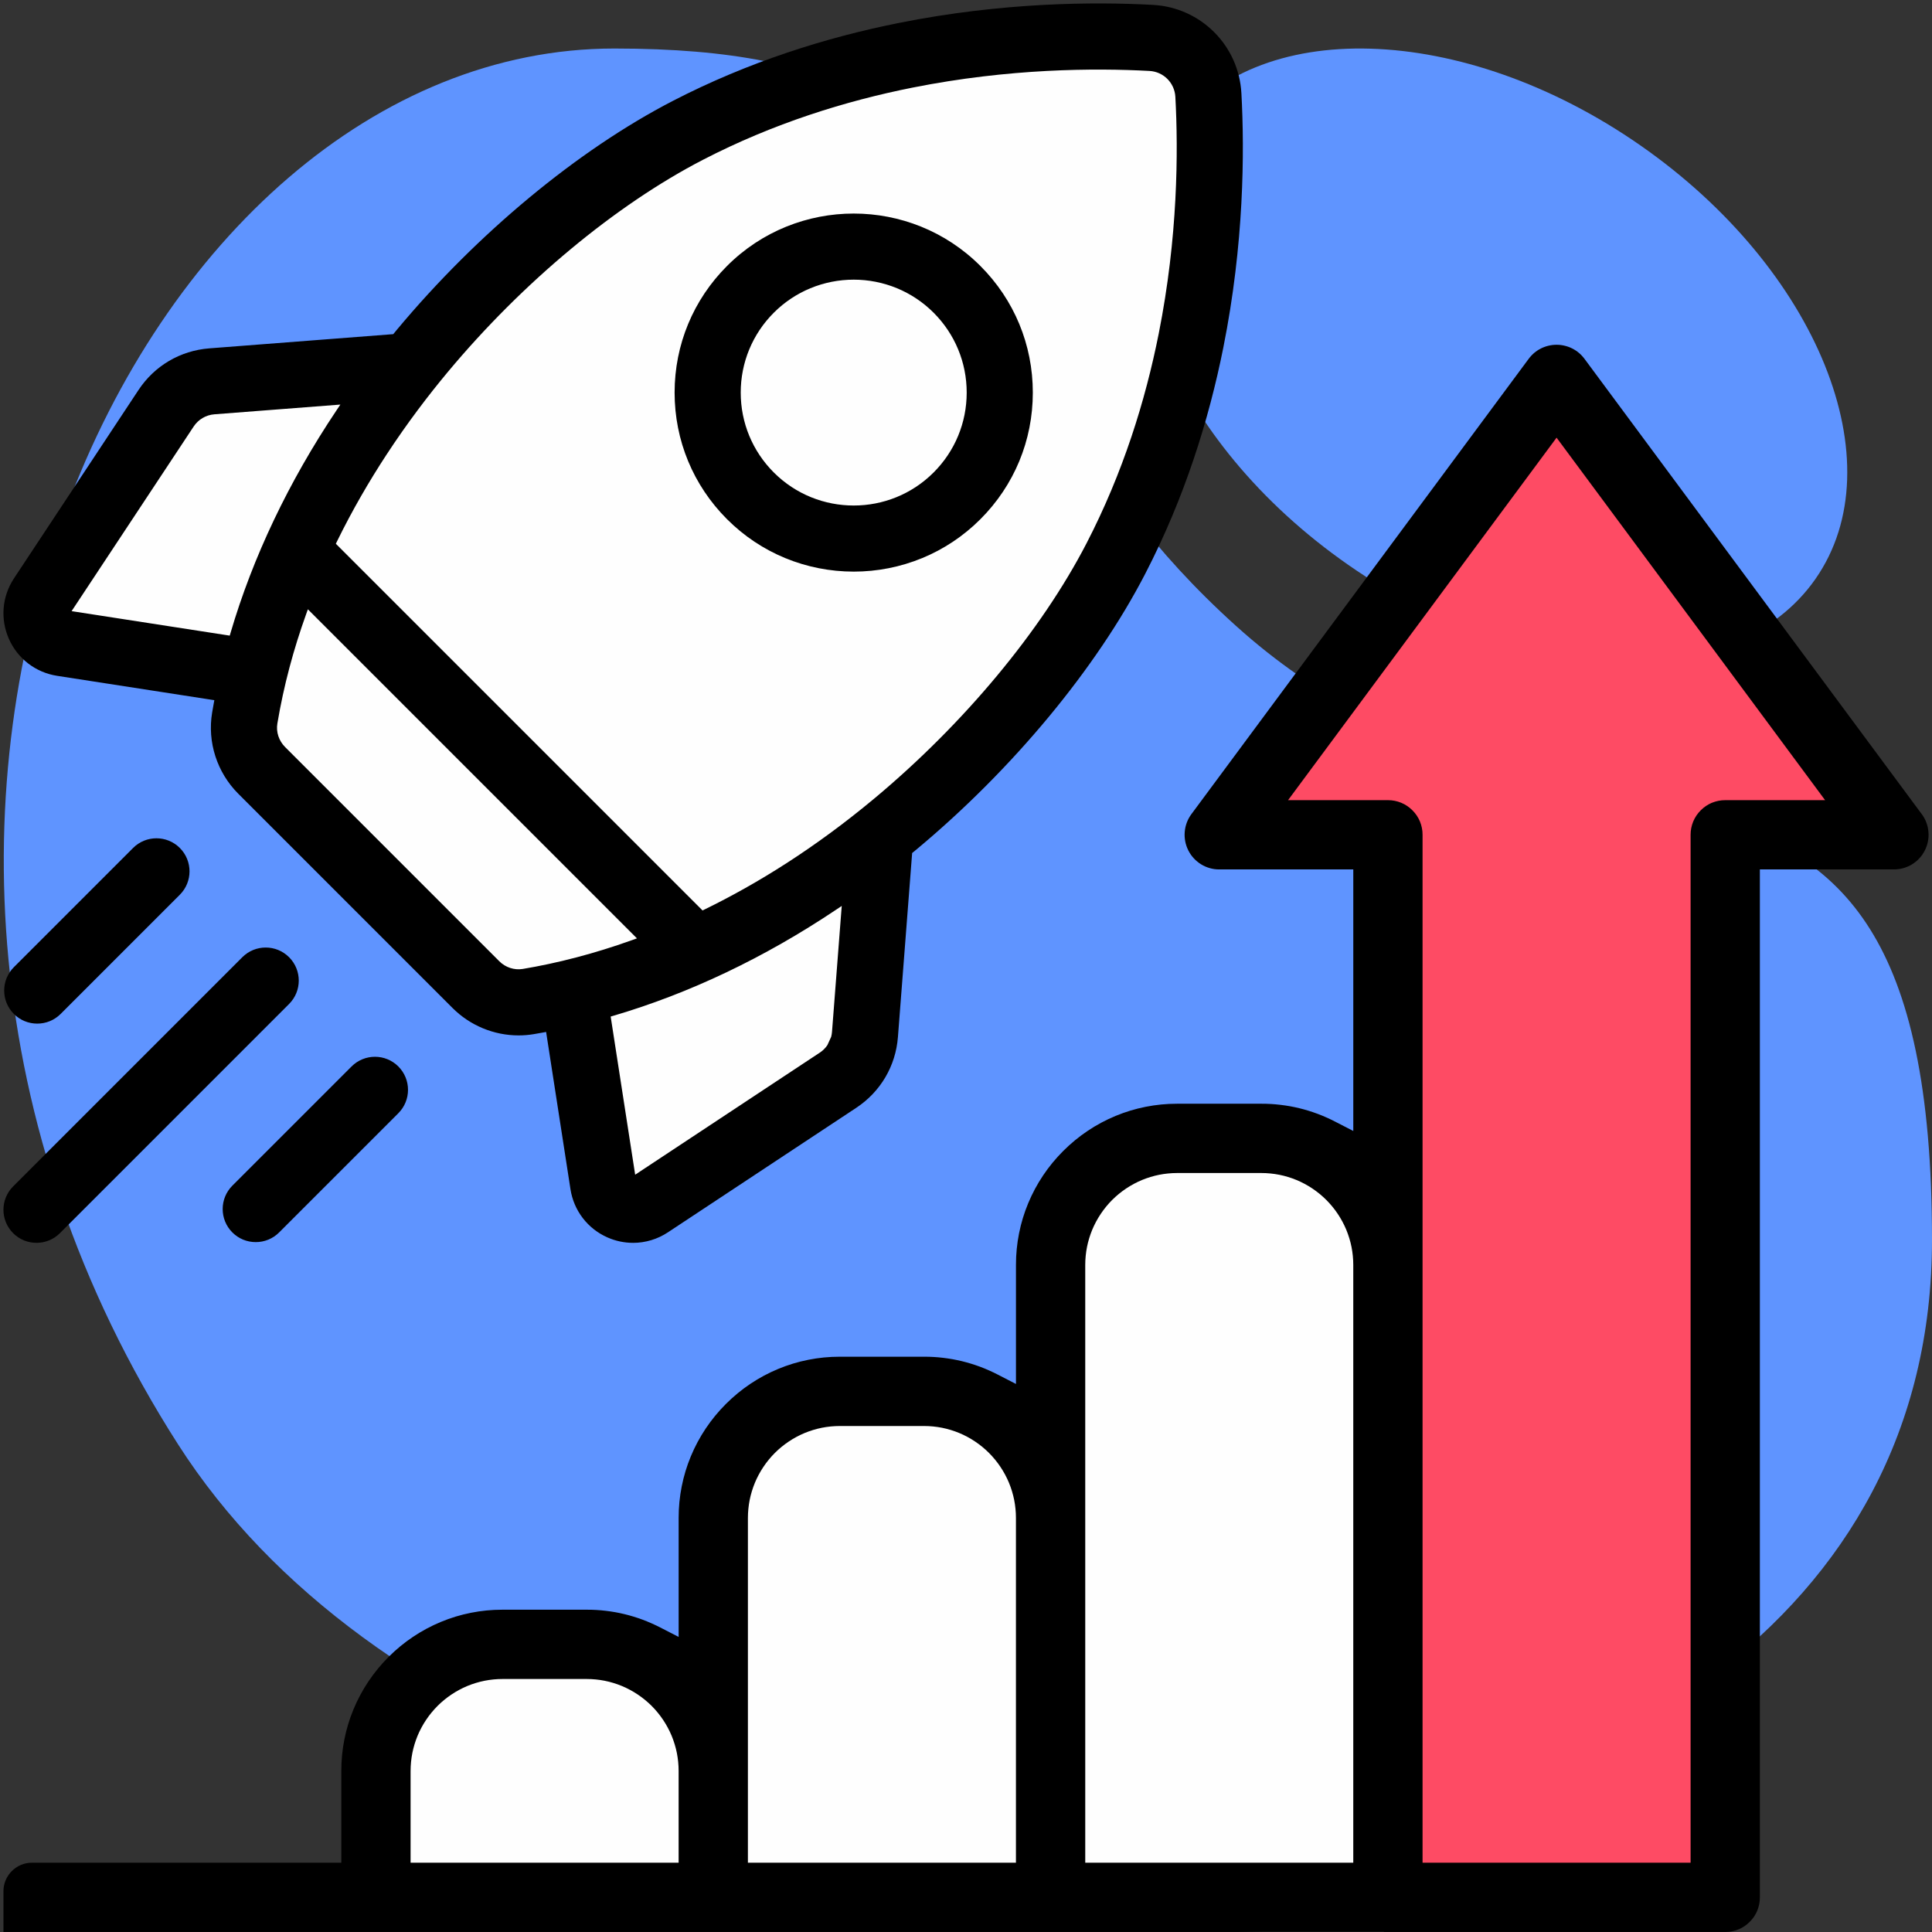<?xml version="1.0" encoding="UTF-8"?>
<!DOCTYPE svg PUBLIC "-//W3C//DTD SVG 1.1//EN" "http://www.w3.org/Graphics/SVG/1.1/DTD/svg11.dtd">
<!-- Creator: CorelDRAW 2018 (64-Bit) -->
<svg xmlns="http://www.w3.org/2000/svg" xml:space="preserve" width="210mm" height="210mm" version="1.1" style="shape-rendering:geometricPrecision; text-rendering:geometricPrecision; image-rendering:optimizeQuality; fill-rule:evenodd; clip-rule:evenodd"
viewBox="0 0 21000 21000"
 xmlns:xlink="http://www.w3.org/1999/xlink">
 <rect x="0" y="0" width="21000" height="21000" fill="#333333" stroke="none"/>
 <defs>
  <style type="text/css">
   <![CDATA[
    .fil4 {fill:black}
    .fil0 {fill:#5F94FF}
    .fil2 {fill:#FE4B64}
    .fil1 {fill:#FEFEFE}
    .fil3 {fill:black;fill-rule:nonzero}
   ]]>
  </style>
 </defs>
 <g id="Слой_x0020_1">
  <path class="fil0" d="M6677.3 527.4c5168.2,0 3131.09,3004.08 6755.28,6273.93 3624.18,3269.84 7567.42,55.26 7567.42,6675.17 0,8286.81 -14940.9,8661.59 -19063.9,2224 -4404.19,-6876.65 -426.98,-15173.1 4741.2,-15173.1z"/>
  <path class="fil0" d="M17831.11 1580.93c1927.85,1342.98 2779.72,3452.26 1902.71,4711.21 -877.01,1258.95 -3150.8,1190.85 -5078.65,-152.13 -1927.85,-1342.98 -2779.72,-3452.26 -1902.71,-4711.21 877.01,-1258.95 3150.8,-1190.85 5078.65,152.13z"/>
  <polygon class="fil1" points="4141.43,20722.49 4114.97,19029.16 4961.64,17997.28 6654.97,17891.45 7713.31,18738.11 7713.31,16171.66 8586.43,15166.24 10500,15166.24 11443.93,15933.53 11470.39,13552.28 11920.18,12652.7 13031.43,12335.2 14407.27,12493.95 15042.27,13340.61 15042.27,21037.5 "/>
  <polygon class="fil2" points="16973.73,4133.11 13481.23,8948.53 14989.35,9213.11 15042.27,20643.12 18667.06,20616.66 18835.69,9005.22 20439.77,9107.28 "/>
  <path class="fil3" d="M20888.85 8849.61l-3666.61 -4949.88c-4,-5.39 -8.57,-11.14 -13.59,-17.15 -4.91,-5.87 -9.83,-11.43 -14.7,-16.61 -5.28,-5.62 -10.58,-10.95 -15.82,-15.94 -4.14,-3.94 -8.39,-7.78 -12.7,-11.51l-3.2 -2.69c-5.56,-4.67 -11.47,-9.36 -17.66,-13.99 -5.96,-4.46 -11.82,-8.6 -17.52,-12.35 -5.97,-3.93 -12.14,-7.73 -18.44,-11.36 -6.31,-3.64 -12.95,-7.21 -19.81,-10.65l-0.15 0c-7.28,-3.66 -13.91,-6.79 -19.81,-9.34 -5.99,-2.59 -12.73,-5.25 -20.12,-7.93 -6.52,-2.37 -13.33,-4.63 -20.39,-6.72l-0.14 0c-6.7,-2 -13.99,-3.94 -21.76,-5.78 -7,-1.68 -14.23,-3.19 -21.6,-4.49 -7.39,-1.3 -14.55,-2.37 -21.41,-3.17 -7.69,-0.89 -15,-1.55 -21.77,-1.93 -6.27,-0.35 -13.74,-0.54 -22.36,-0.54 -8.62,0 -16.1,0.19 -22.37,0.54 -6.78,0.38 -14.09,1.04 -21.78,1.93 -6.88,0.8 -14.04,1.87 -21.44,3.18 -7.04,1.25 -14.28,2.76 -21.62,4.5l-0.14 0c-7.31,1.73 -14.53,3.66 -21.56,5.75l-0.14 0c-7.11,2.11 -13.95,4.37 -20.49,6.74 -6.06,2.2 -12.81,4.92 -20.21,8.11l-0.05 -0.12c-5.85,2.54 -12.43,5.65 -19.69,9.3l-0.15 0c-6.8,3.42 -13.38,6.97 -19.68,10.59 -7.06,4.16 -13.3,7.99 -18.61,11.48 -5.62,3.7 -11.63,7.94 -17.94,12.63 -6.28,4.79 -11.99,9.29 -16.97,13.49l-0.15 0c-4.56,3.84 -9.85,8.63 -15.81,14.3 -5.22,4.97 -10.52,10.32 -15.81,15.96 -4.82,5.14 -9.71,10.69 -14.63,16.58 -5.01,6 -9.56,11.76 -13.59,17.19l-3666.62 4949.88c-5.46,7.38 -10.41,14.54 -14.8,21.4 -4.57,7.16 -8.97,14.59 -13.12,22.23 -4.09,7.51 -7.95,15.21 -11.52,23.01 -3.41,7.46 -6.76,15.53 -10,24.12 -2.96,7.83 -5.75,16.08 -8.32,24.62 -2.71,9.01 -4.94,17.37 -6.68,25.03 -1.66,7.38 -3.23,15.78 -4.66,25.18 -1.32,8.61 -2.37,17.35 -3.11,26.13 -0.87,10.27 -1.38,19.17 -1.52,26.68 -0.14,8.34 0.02,17 0.48,25.91 0.39,7.65 1.17,16.23 2.32,25.63 1.11,9.06 2.47,17.74 4.06,25.96 1.66,8.64 3.59,17.1 5.77,25.3 2.15,8.11 4.68,16.42 7.56,24.86 3.02,8.84 6.08,16.98 9.13,24.23l0.15 0c3.6,8.58 7.19,16.43 10.72,23.43 3.85,7.66 8.08,15.36 12.61,23.01 4.68,7.91 9.33,15.2 13.91,21.83 5.2,7.56 10.3,14.45 15.25,20.64l0.15 0c5.97,7.5 11.62,14.13 16.89,19.88 6.07,6.47 12.2,12.71 18.4,18.59 5.9,5.58 12.46,11.37 19.64,17.3 6.9,5.81 13.93,11.24 20.96,16.3 6.05,4.35 13.11,9.02 21.15,13.96l0 0.14c6.75,4.15 14.23,8.39 22.34,12.65 7.25,3.86 15.04,7.6 23.29,11.22 8.29,3.63 16.35,6.85 24.12,9.63l0.04 -0.12c8.63,3.09 16.91,5.76 24.78,7.99 8.68,2.46 17.17,4.56 25.42,6.29 8.56,1.8 17.04,3.29 25.36,4.43 8.01,1.1 16.6,1.97 25.69,2.57 7.98,0.53 16.83,0.81 26.49,0.81l1456.76 0 0 2843.03 -199.58 -102.83c-16.51,-8.49 -32.04,-16.23 -46.44,-23.11 -13.35,-6.38 -29.19,-13.64 -47.49,-21.74 -19.29,-8.54 -35.55,-15.51 -48.69,-20.88 -15.18,-6.2 -30.97,-12.37 -47.31,-18.47 -14.56,-5.42 -30.8,-11.19 -48.73,-17.28 -17.07,-5.78 -33.58,-11.13 -49.44,-15.99 -16.48,-5.09 -33.09,-9.93 -49.77,-14.5 -16.03,-4.39 -32.69,-8.7 -49.96,-12.88 -16.22,-3.93 -33.09,-7.75 -50.49,-11.41 -17.85,-3.77 -34.72,-7.09 -50.5,-9.92 -14.2,-2.54 -30.84,-5.24 -50.13,-8.08 -16.67,-2.46 -34.14,-4.78 -52.31,-6.93 -20.2,-2.39 -37.6,-4.25 -52.04,-5.54 -15.75,-1.4 -32.88,-2.66 -51.35,-3.75 -17.65,-1.03 -34.76,-1.8 -51.17,-2.26 -14.2,-0.4 -31.96,-0.61 -53.11,-0.61l-916.62 0c-58.99,0 -116.47,2.8 -172.34,8.26 -56.74,5.54 -113.36,13.98 -169.62,25.14 -57.05,11.31 -112.43,25.18 -165.93,41.4 -54.33,16.48 -108.08,35.8 -161.01,57.76 -53.67,22.26 -105.55,46.83 -155.42,73.54 -50.56,27.07 -99.74,56.63 -147.32,88.48 -47.71,31.94 -93.82,66.23 -138.13,102.66 -43.82,36.02 -86.56,74.88 -128.01,116.33 -41.47,41.47 -80.32,84.23 -116.35,128.04 -36.42,44.3 -70.71,90.41 -102.64,138.1 -31.85,47.58 -61.4,96.75 -88.47,147.3 -26.71,49.88 -51.29,101.76 -73.56,155.44 -21.96,52.94 -41.28,106.68 -57.75,160.99 -16.22,53.5 -30.09,108.88 -41.41,165.95 -11.16,56.28 -19.6,112.91 -25.14,169.66 -5.46,55.86 -8.26,113.34 -8.26,172.3l0 1294.69 -199.59 -102.83c-16.47,-8.48 -31.85,-16.14 -46.19,-23l-0.06 0.12c-16.22,-7.74 -32.16,-15.1 -47.71,-21.98 -19.42,-8.59 -35.62,-15.54 -48.74,-20.9 -15.17,-6.2 -30.9,-12.35 -47.21,-18.43 -14.54,-5.41 -30.81,-11.19 -48.75,-17.28 -17.08,-5.78 -33.59,-11.13 -49.45,-15.99 -17.32,-5.31 -33.89,-10.14 -49.61,-14.45 -16.08,-4.41 -32.81,-8.73 -50.09,-12.92 -16.15,-3.91 -32.91,-7.71 -50.23,-11.36 -17.93,-3.78 -34.83,-7.12 -50.64,-9.96 -14.17,-2.54 -30.95,-5.25 -50.23,-8.09 -16.7,-2.46 -34.17,-4.79 -52.35,-6.94 -20.2,-2.39 -37.6,-4.25 -52.03,-5.54 -15.75,-1.4 -32.89,-2.66 -51.36,-3.75 -17.63,-1.03 -34.73,-1.8 -51.15,-2.26 -14.2,-0.4 -31.95,-0.61 -53.11,-0.61l-916.62 0c-58.98,0 -116.48,2.8 -172.34,8.26 -56.73,5.55 -113.33,13.98 -169.59,25.15 -57.05,11.3 -112.4,25.16 -165.9,41.38 -54.34,16.48 -108.11,35.81 -161.07,57.78 -53.66,22.27 -105.54,46.85 -155.43,73.57 -50.55,27.07 -99.73,56.63 -147.29,88.47 -47.69,31.93 -93.79,66.22 -138.09,102.63 -43.82,36.04 -86.58,74.89 -128.06,116.37 -41.06,40.94 -79.88,83.72 -116.31,128.02 -36.45,44.32 -70.74,90.45 -102.69,138.16 -31.84,47.57 -61.4,96.74 -88.48,147.3 -26.7,49.88 -51.29,101.76 -73.55,155.43 -21.95,52.96 -41.27,106.72 -57.75,161.08 -16.22,53.49 -30.09,108.86 -41.41,165.93 -11.16,56.26 -19.59,112.88 -25.13,169.62 -5.46,55.87 -8.26,113.35 -8.26,172.33l0 1294.37 -199.6 -102.65c-16.46,-8.47 -31.9,-16.14 -46.29,-23.02l-0.06 0.12c-16.21,-7.73 -32.15,-15.07 -47.73,-21.96 -16.35,-7.24 -32.59,-14.15 -48.67,-20.71l0 -0.15c-15.2,-6.21 -31.02,-12.39 -47.37,-18.48 -14.54,-5.42 -30.83,-11.19 -48.71,-17.26 -18.07,-6.12 -34.56,-11.47 -49.45,-16.03l-0.15 0c-17.35,-5.31 -33.93,-10.15 -49.66,-14.46 -16.06,-4.4 -32.77,-8.71 -50.05,-12.9 -16.23,-3.93 -33.07,-7.75 -50.42,-11.4 -17.85,-3.77 -34.68,-7.08 -50.46,-9.91 -14.19,-2.54 -30.83,-5.24 -50.08,-8.08 -16.73,-2.47 -34.21,-4.8 -52.41,-6.95 -20.28,-2.4 -37.74,-4.27 -52.23,-5.57 -15.89,-1.42 -32.86,-2.67 -50.87,-3.72 -17.68,-1.03 -34.82,-1.8 -51.26,-2.26 -14.17,-0.4 -31.91,-0.61 -53.04,-0.61l-916.76 0c-58.99,0 -116.47,2.8 -172.34,8.26 -56.73,5.55 -113.33,13.98 -169.59,25.15 -57.06,11.31 -112.44,25.17 -165.95,41.39 -54.33,16.48 -108.08,35.8 -161.01,57.77 -53.68,22.27 -105.56,46.87 -155.45,73.57 -50.54,27.07 -99.72,56.63 -147.29,88.47 -47.72,31.94 -93.83,66.24 -138.15,102.68 -44.32,36.45 -87.06,75.24 -127.99,116.18 -41.04,41.05 -79.9,83.86 -116.37,128.23 -36.42,44.3 -70.71,90.41 -102.63,138.11 -31.84,47.57 -61.4,96.76 -88.47,147.31 -26.71,49.88 -51.29,101.75 -73.55,155.43 -21.96,52.95 -41.27,106.7 -57.75,161.04 -16.22,53.5 -30.09,108.88 -41.41,165.96 -11.16,56.29 -19.6,112.93 -25.15,169.68 -5.45,55.85 -8.26,113.31 -8.26,172.27l0 998.5 -3362.85 0c-85.11,0 -162.52,34.85 -218.64,90.97 -56.12,56.12 -90.97,133.53 -90.97,218.64l0 443.37 18715.02 0c13.51,0 26,-0.58 37.45,-1.68 11.77,-1.14 24,-2.98 36.57,-5.46 12.14,-2.39 24.04,-5.36 35.59,-8.83 12.11,-3.7 23.63,-7.8 34.43,-12.28l7.22 -2.93c8.91,-3.9 17.62,-8.14 26.07,-12.65 11.15,-6.05 21.76,-12.42 31.7,-19.07 10.13,-6.78 19.99,-14.13 29.49,-21.97 8.88,-7.32 18.16,-15.81 27.72,-25.37 9.58,-9.58 18.06,-18.84 25.37,-27.71 7.85,-9.51 15.2,-19.38 21.98,-29.51 6.91,-10.34 13.29,-20.91 19.03,-31.63 4.55,-8.51 8.8,-17.26 12.73,-26.24l2.88 -6.96c4.36,-10.53 8.45,-22.07 12.23,-34.58 3.56,-11.8 6.55,-23.71 8.9,-35.59 2.47,-12.57 4.32,-24.81 5.45,-36.56 1.1,-11.46 1.68,-23.96 1.68,-37.47l0 -11173.06 1456.88 0c9.67,0 18.52,-0.28 26.51,-0.81 9.09,-0.6 17.68,-1.47 25.7,-2.57 8.32,-1.14 16.8,-2.63 25.36,-4.43 8.24,-1.73 16.73,-3.83 25.4,-6.29 9.11,-2.56 17.37,-5.19 24.74,-7.83l0 -0.14c8.97,-3.21 17.04,-6.4 24.2,-9.53 8.27,-3.62 16.07,-7.36 23.34,-11.16 7.52,-3.94 14.98,-8.19 22.29,-12.7 7.14,-4.4 14.23,-9.13 21.22,-14.15 6.27,-4.51 13.26,-9.95 20.89,-16.25l9.25 -7.65 10.14 -9.33c6.15,-5.86 12.36,-12.21 18.58,-18.98 5.32,-5.67 10.95,-12.27 16.9,-19.74l0.15 0c4.97,-6.21 10.1,-13.15 15.34,-20.73 4.55,-6.6 9.19,-13.88 13.88,-21.8 4.54,-7.67 8.76,-15.37 12.62,-23.03 4.12,-8.19 7.77,-16.03 10.88,-23.43l-0.13 -0.05c3.58,-8.54 6.68,-16.62 9.26,-24.18 2.87,-8.44 5.41,-16.76 7.56,-24.87 2.17,-8.2 4.11,-16.65 5.77,-25.3 1.58,-8.16 2.92,-16.82 4.03,-25.87 1.15,-9.45 1.95,-18.06 2.34,-25.7 0.46,-8.91 0.61,-17.61 0.46,-25.99 -0.13,-7.47 -0.65,-16.4 -1.51,-26.62 -0.74,-8.78 -1.79,-17.55 -3.11,-26.16 -1.44,-9.4 -3,-17.81 -4.66,-25.17 -1.72,-7.6 -3.94,-15.89 -6.61,-24.8 -2.77,-9.05 -5.57,-17.37 -8.38,-24.82 -3.25,-8.6 -6.61,-16.68 -10.02,-24.15 -3.57,-7.78 -7.42,-15.47 -11.52,-22.98 -4.15,-7.63 -8.52,-15.05 -13.08,-22.18 -4.41,-6.9 -9.36,-14.06 -14.83,-21.45zm-16425.91 10398.91c0,-32.2 1.66,-64.85 4.9,-97.8 3.25,-33.19 8.03,-65.42 14.22,-96.6 6.25,-31.46 14.26,-63.16 23.9,-94.93 9.69,-31.92 20.72,-62.71 32.95,-92.2 12.3,-29.66 26.31,-59.12 41.92,-88.23 15.56,-29.04 32.47,-57.19 50.62,-84.3 18.17,-27.18 37.72,-53.49 58.48,-78.79 20.9,-25.45 42.86,-49.7 65.75,-72.6l0 -0.14c22.51,-22.51 46.83,-44.52 72.82,-65.86 25.33,-20.8 51.66,-40.36 78.85,-58.55 27.13,-18.16 55.3,-35.09 84.37,-50.67 29.08,-15.59 58.52,-29.6 88.15,-41.88 29.48,-12.23 60.25,-23.26 92.17,-32.95 31.75,-9.64 63.45,-17.65 94.91,-23.9 31.17,-6.19 63.39,-10.97 96.58,-14.22 32.95,-3.24 65.61,-4.9 97.79,-4.9l916.63 0c32.18,0 64.84,1.66 97.81,4.9 33.19,3.25 65.42,8.03 96.6,14.22 31.45,6.25 63.15,14.26 94.91,23.9 31.92,9.69 62.69,20.72 92.19,32.95 29.65,12.29 59.11,26.3 88.21,41.89 29.04,15.57 57.22,32.5 84.34,50.65 27.34,18.29 53.75,37.9 79.09,58.68 25.96,21.3 50.21,43.2 72.58,65.57 22.36,22.36 44.27,46.61 65.58,72.58 20.77,25.34 40.38,51.76 58.67,79.1 18.13,27.11 35.06,55.26 50.63,84.31 15.6,29.1 29.62,58.57 41.92,88.23 12.24,29.52 23.27,60.31 32.96,92.26 9.64,31.74 17.65,63.43 23.9,94.88 6.19,31.19 10.96,63.44 14.21,96.63l0 0.14c3.23,32.95 4.89,65.55 4.89,97.63l0 998.5 -2913.5 0 0 -998.5zm3666.49 0l0 -2749.87c0,-32.09 1.66,-64.69 4.89,-97.65l0 -0.14c3.25,-33.19 8.02,-65.43 14.21,-96.62 6.23,-31.41 14.23,-63.09 23.86,-94.82 9.71,-31.97 20.75,-62.78 32.99,-92.32 12.31,-29.67 26.33,-59.16 41.94,-88.3 15.55,-29.02 32.46,-57.15 50.59,-84.25 18.29,-27.34 37.9,-53.74 58.67,-79.09 21.31,-25.97 43.22,-50.23 65.58,-72.59l0.14 0c22.79,-22.78 46.99,-44.68 72.44,-65.55 25.32,-20.77 51.74,-40.38 79.09,-58.68 27.1,-18.14 55.25,-35.06 84.29,-50.62 29.12,-15.6 58.58,-29.62 88.25,-41.92 29.51,-12.23 60.29,-23.26 92.23,-32.95 31.76,-9.64 63.46,-17.64 94.91,-23.89 31.18,-6.19 63.41,-10.97 96.61,-14.22 32.97,-3.24 65.62,-4.9 97.82,-4.9l916.62 0c32.2,0 64.85,1.66 97.8,4.9 33.19,3.25 65.41,8.03 96.59,14.22 31.45,6.25 63.14,14.26 94.9,23.9 31.94,9.69 62.71,20.72 92.22,32.95 29.64,12.29 59.09,26.3 88.2,41.9 29.04,15.57 57.2,32.49 84.31,50.64 27.19,18.19 53.51,37.74 78.83,58.54 25.99,21.34 50.31,43.34 72.82,65.85l0 0.14c22.92,22.96 44.9,47.25 65.79,72.71 20.78,25.33 40.34,51.66 58.52,78.84 18.14,27.12 35.05,55.26 50.61,84.3 15.57,29.07 29.55,58.48 41.82,88.07 12.24,29.53 23.29,60.33 32.98,92.29 9.63,31.73 17.63,63.41 23.86,94.83 6.19,31.18 10.97,63.4 14.22,96.6 3.24,32.97 4.9,65.62 4.9,97.83l0 3748.37 -2913.5 0 0 -998.5zm3666.62 -2749.87l0 -2750c0,-32.2 1.66,-64.84 4.9,-97.79 3.25,-33.19 8.03,-65.41 14.22,-96.59 6.24,-31.42 14.24,-63.11 23.87,-94.85 9.7,-31.96 20.73,-62.74 32.96,-92.25 12.29,-29.65 26.3,-59.1 41.89,-88.19 15.57,-29.05 32.51,-57.22 50.65,-84.34 18.3,-27.35 37.9,-53.76 58.68,-79.1 21.29,-25.96 43.18,-50.19 65.54,-72.55l0.14 0c22.78,-22.77 46.98,-44.68 72.42,-65.54 25.34,-20.77 51.75,-40.38 79.09,-58.67 27.12,-18.15 55.29,-35.08 84.34,-50.65 29.09,-15.59 58.54,-29.6 88.18,-41.89 29.51,-12.23 60.28,-23.26 92.22,-32.95 31.75,-9.64 63.44,-17.64 94.89,-23.89 31.17,-6.19 63.39,-10.97 96.58,-14.22 32.95,-3.24 65.6,-4.9 97.8,-4.9l916.62 0c32.2,0 64.84,1.66 97.81,4.9 33.19,3.25 65.41,8.03 96.59,14.22 31.46,6.25 63.16,14.26 94.93,23.9 31.92,9.69 62.69,20.72 92.19,32.95 29.65,12.29 59.1,26.3 88.2,41.89 29.05,15.56 57.22,32.49 84.33,50.63 27.18,18.17 53.49,37.72 78.79,58.49 25.45,20.89 49.71,42.86 72.61,65.75l0.14 0c22.51,22.51 44.52,46.84 65.87,72.84 20.8,25.32 40.35,51.64 58.54,78.82 18.15,27.12 35.08,55.3 50.65,84.34 15.59,29.09 29.61,58.54 41.9,88.19 12.23,29.5 23.26,60.29 32.96,92.22 9.63,31.73 17.64,63.42 23.89,94.86 6.19,31.18 10.97,63.4 14.22,96.59l0 0.14c3.23,32.95 4.89,65.55 4.89,97.64l0 6498.37c-971.12,0 -1942.25,0.25 -2913.37,-0.01l0.02 -3748.36 -0.15 0zm6956.47 -7801.19c-13.51,0 -26,0.58 -37.46,1.68 -11.75,1.13 -23.99,2.98 -36.55,5.45 -11.9,2.35 -23.81,5.34 -35.61,8.9 -12.51,3.78 -24.05,7.88 -34.57,12.23l-6.71 2.78c-9.11,3.97 -18,8.29 -26.63,12.91 -10.69,5.73 -21.21,12.06 -31.49,18.95 -10.12,6.78 -19.98,14.13 -29.48,21.96 -8.88,7.33 -18.16,15.83 -27.73,25.4 -17.82,17.82 -33.68,37.01 -47.23,57.23 -13.63,20.34 -25.31,42.04 -34.71,64.74 -9.17,22.14 -16.32,45.69 -21.18,70.35 -4.68,23.75 -7.14,48.47 -7.14,73.92l0 11173.06 -2913.5 0 0 -11173.06c0,-13.52 -0.58,-26.01 -1.68,-37.46 -1.13,-11.74 -2.98,-23.96 -5.46,-36.54 -2.43,-12.3 -5.42,-24.31 -8.92,-35.93 -3.67,-12.18 -7.76,-23.68 -12.19,-34.41 -4.69,-11.34 -9.92,-22.37 -15.61,-33.01 -6.04,-11.12 -12.39,-21.7 -19.04,-31.63 -6.78,-10.12 -14.14,-19.99 -21.98,-29.5 -7.32,-8.88 -15.82,-18.16 -25.39,-27.73 -9.58,-9.58 -18.84,-18.06 -27.7,-25.37 -9.52,-7.85 -19.4,-15.22 -29.53,-22.01 -10.29,-6.89 -20.84,-13.24 -31.55,-18.97 -10.32,-5.53 -21.45,-10.78 -33.25,-15.67 -10.67,-4.47 -22.11,-8.54 -34.22,-12.19l-0.15 0c-11.84,-3.57 -23.82,-6.58 -35.82,-8.95 -12.56,-2.47 -24.8,-4.32 -36.54,-5.45 -11.46,-1.1 -23.95,-1.68 -37.45,-1.68l-1085.39 0 1480.06 -1997.84 1438.49 -1942.28 30.06 40.51c230.61,310.96 461.11,622.08 691.57,933.17 732.53,988.7 1464.84,1977.56 2197.11,2966.44l-1085.43 0z"/>
  <polygon class="fil1" points="339.43,6783.71 2659.76,7270.61 2659.76,8117.28 5358.51,10868.95 6284.56,10921.86 6707.89,13091.45 9327.27,11477.49 9459.56,9254.99 10888.31,7852.69 12078.93,6106.44 13031.43,3566.44 13231.66,954.32 12634.56,338.53 8612.89,973.53 5808.31,2646.78 4194.35,4069.15 1945.39,4227.9 "/>
  <path class="fil4" d="M13493.46 1013.19c-14.14,-259.33 -124.43,-492.22 -296.07,-663.85 -171.64,-171.64 -404.55,-281.93 -663.9,-296.09 -638.42,-34.87 -1637.43,-29.13 -2765.52,196.65 -783.24,156.77 -1628.42,419.59 -2457.63,848.48 -515.29,266.54 -1045.8,626.07 -1556.48,1049.53 -511.14,423.84 -1001.89,911.22 -1437.19,1433.08l-41.96 51.09 -1999.76 154.47c-157.56,12.17 -306.45,59.52 -437.61,136.68 -131.15,77.18 -244.82,184.35 -331.98,316.18l-1353.45 2047.13c-64.9,98.17 -102.54,208.76 -112.03,321.71 -9.49,112.99 9.17,228.36 56.82,336.08 47.65,107.71 120.41,199.09 210.27,267.97 90.05,69.02 197.23,115.61 313.53,133.62l1709.31 264.75 -7.94 43.61c-5.12,28.2 -10.27,56.54 -16.02,91.02 -26.82,160.49 -13.65,323.25 35.2,474.82 48.81,151.47 133.41,291.94 249.44,407.95l2328.12 2328.15c95.77,95.77 208.24,170.14 329.79,220.61 122.57,50.89 254.59,77.59 388.29,77.59 27.66,0 55.24,-1.14 82.61,-3.4 27.83,-2.31 55.25,-5.71 82.11,-10.19 34.48,-5.75 62.82,-10.9 91.02,-16.02l43.62 -7.94 264.74 1709.34c18.02,116.31 64.6,223.5 133.62,313.54 68.87,89.87 160.23,162.62 267.92,210.26 44.62,19.74 90.45,34.51 136.75,44.34 46.81,9.94 94.45,14.88 142.17,14.88l0 0.15c66.41,-0.01 132.92,-9.86 197.45,-29.35 63.48,-19.17 124.64,-47.64 181.45,-85.2l2047.13 -1353.48c131.84,-87.18 239.01,-200.85 316.17,-332 77.16,-131.16 124.48,-280.02 136.63,-437.59l154.48 -1999.73 28.73 -23.57 0 -0.14 22.38 -18.25c521.89,-435.33 1009.3,-926.09 1433.15,-1437.23 423.45,-510.68 782.96,-1041.18 1049.48,-1556.47 428.88,-829.18 691.69,-1674.33 848.45,-2457.53 225.81,-1128.17 231.54,-2127.23 196.71,-2765.65zm-9683.02 10589.77l-1284.76 1284.75c-70.16,70.16 -105.25,162.14 -105.25,254.12 0,91.98 35.08,183.96 105.25,254.12 34.58,34.58 74.19,60.59 116.28,78.02 43.84,18.16 90.76,27.25 137.83,27.25 47.08,0 94.02,-9.09 137.87,-27.25 42.22,-17.49 81.85,-43.46 116.24,-77.88l1295.74 -1295.88c70.15,-70.15 105.25,-162.14 105.25,-254.12 0,-91.98 -35.09,-183.95 -105.25,-254.12l0.02 -0.12c-70.13,-70.07 -162.11,-105.13 -254.13,-105.13 -91.96,0 -183.91,35.07 -254.05,105.2l-11.04 11.04zm-668.26 -1198.46c-70.17,-70.17 -162.14,-105.25 -254.11,-105.25 -91.97,0 -183.96,35.09 -254.11,105.23l-2491.18 2491.2c-70.16,70.16 -105.25,162.14 -105.25,254.12 0,91.98 35.08,183.96 105.25,254.12 34.57,34.57 74.19,60.58 116.26,78 43.83,18.16 90.77,27.24 137.85,27.24 47.09,0 94.02,-9.09 137.87,-27.25 42.23,-17.5 81.85,-43.47 116.24,-77.88l2491.16 -2491.3c70.18,-70.18 105.28,-162.16 105.28,-254.12 0,-91.28 -34.56,-182.56 -103.65,-252.5l-1.61 -1.61zm-2737.32 721.77c47.08,0 94.02,-9.09 137.87,-27.25 42.23,-17.5 81.85,-43.47 116.24,-77.88l1295.74 -1295.88c70.16,-70.17 105.25,-162.14 105.25,-254.12 0,-91.98 -35.1,-183.97 -105.25,-254.12 -70.17,-70.17 -162.14,-105.25 -254.11,-105.25 -91.97,0 -183.96,35.09 -254.11,105.23l-1295.74 1295.76c-70.16,70.16 -105.25,162.14 -105.25,254.12 0,91.98 35.08,183.96 105.25,254.12l0 0.14c34.4,34.42 74.03,60.39 116.26,77.88 43.84,18.16 90.77,27.25 137.85,27.25zm8874.65 -4913.03c253.99,-0.02 508.14,-49.34 746.56,-147.94 229.1,-94.74 443.81,-235.24 630.04,-421.48 184.01,-183.99 326.6,-398.1 423.07,-631.01 96.52,-233.05 147.12,-485.33 147.12,-745.59 0,-260.24 -50.6,-512.53 -147.12,-745.56 -96.48,-232.92 -239.06,-447.03 -423.07,-631.04 -379.67,-379.65 -878.2,-569.43 -1376.62,-569.43 -498.43,0 -996.95,189.82 -1376.52,569.37 -184.08,184.07 -326.67,398.18 -423.15,631.09 -96.53,233.02 -147.13,485.32 -147.13,745.57 0,260.23 50.61,512.52 147.13,745.55 96.48,232.92 239.08,447.04 423.09,631.05 186.31,186.31 401.02,326.85 630.13,421.59 238.36,98.57 492.43,147.85 746.47,147.83zm-868.41 -2814.4c117.26,-117.27 252.8,-205.9 397.71,-265.83 150.44,-62.21 310.65,-93.33 470.65,-93.33 160.01,0 320.23,31.12 470.67,93.33 144.91,59.93 280.46,148.56 397.72,265.83 115.8,115.8 205.7,250.95 266.73,398.29 60.98,147.25 92.95,306.32 92.95,470.07 0,163.75 -31.97,322.84 -92.96,470.09 -61.02,147.34 -150.92,282.5 -266.72,398.3 -239.41,239.42 -553.9,359.14 -868.37,359.14 -314.47,0 -628.98,-119.72 -868.41,-359.14 -115.8,-115.8 -205.72,-250.96 -266.75,-398.3 -60.99,-147.24 -92.96,-306.3 -92.96,-470.06 0,-163.75 31.98,-322.82 92.97,-470.06 61.04,-147.36 150.97,-282.53 266.77,-398.33zm190.23 8247.38l-1697.34 1122.21 -266.25 -1718.93 31.37 -9.22c411.65,-121.03 821.43,-278.65 1225.57,-471.06 404.37,-192.52 802.45,-419.54 1190.46,-679.27l64.08 -42.89 -105.76 1369.08c-1.42,18.49 -4.52,36.59 -9.19,54.13l-41.27 90.32c-21.54,31.67 -49.26,59.25 -82.18,81.01l-309.65 204.78 0.16 -0.16zm-3174.47 -1198.25l-2328.15 -2328.29c-33.88,-33.91 -58.71,-74.75 -73.12,-118.6 -14.43,-43.92 -18.42,-90.97 -10.68,-137.23 34.8,-208.09 79.24,-411.2 131.71,-608.91 52.35,-197.25 112.88,-389.6 179.95,-576.58l19.96 -55.62 3576.79 3576.79 -55.75 19.97c-208.56,74.71 -407.6,135.51 -594.89,184.89 -213.52,56.29 -411.15,97.5 -589.86,127.37 -46.35,7.71 -93.41,3.71 -137.31,-10.72 -43.97,-14.45 -84.81,-39.24 -118.65,-73.07zm-3096.32 -5944.73l1369.06 -105.75 -42.9 64.07c-259.74,388.01 -486.77,786.08 -679.29,1190.45 -192.42,404.13 -350.04,813.93 -471.07,1225.58l-9.22 31.38 -1718.9 -266.22 1326.86 -2006.87c25.42,-38.46 58.76,-69.83 97.31,-92.51 38.55,-22.68 82.16,-36.59 128.15,-40.13zm7174.52 4174.67c-322.09,268.66 -639.2,499.98 -947.58,699.13 -308.98,199.53 -609.26,366.93 -897.1,507.38l-24.01 11.73 -3985.87 -3985.87 11.79 -24.1c167.29,-341.68 350.86,-656.76 537.65,-942.32 225.11,-344.15 455.86,-646.84 668.84,-902.18 405.95,-486.67 861.38,-939.95 1333.9,-1332.87 472.99,-393.31 963.17,-726.28 1438.09,-971.92 767.78,-397.14 1552.2,-640.24 2280.06,-785.03 1047.21,-208.32 1977.92,-213.18 2573.26,-180.78 76.22,4.15 144.58,36.47 194.83,86.72l0 0.14c50.24,50.27 82.57,118.58 86.71,194.71 32.45,595.31 27.58,1525.94 -180.74,2573.08 -144.8,727.9 -387.93,1512.39 -785.09,2280.24 -245.62,474.88 -578.57,965.05 -971.88,1438.03 -392.91,472.52 -846.19,927.95 -1332.86,1333.91z"/>
 </g>
</svg>
